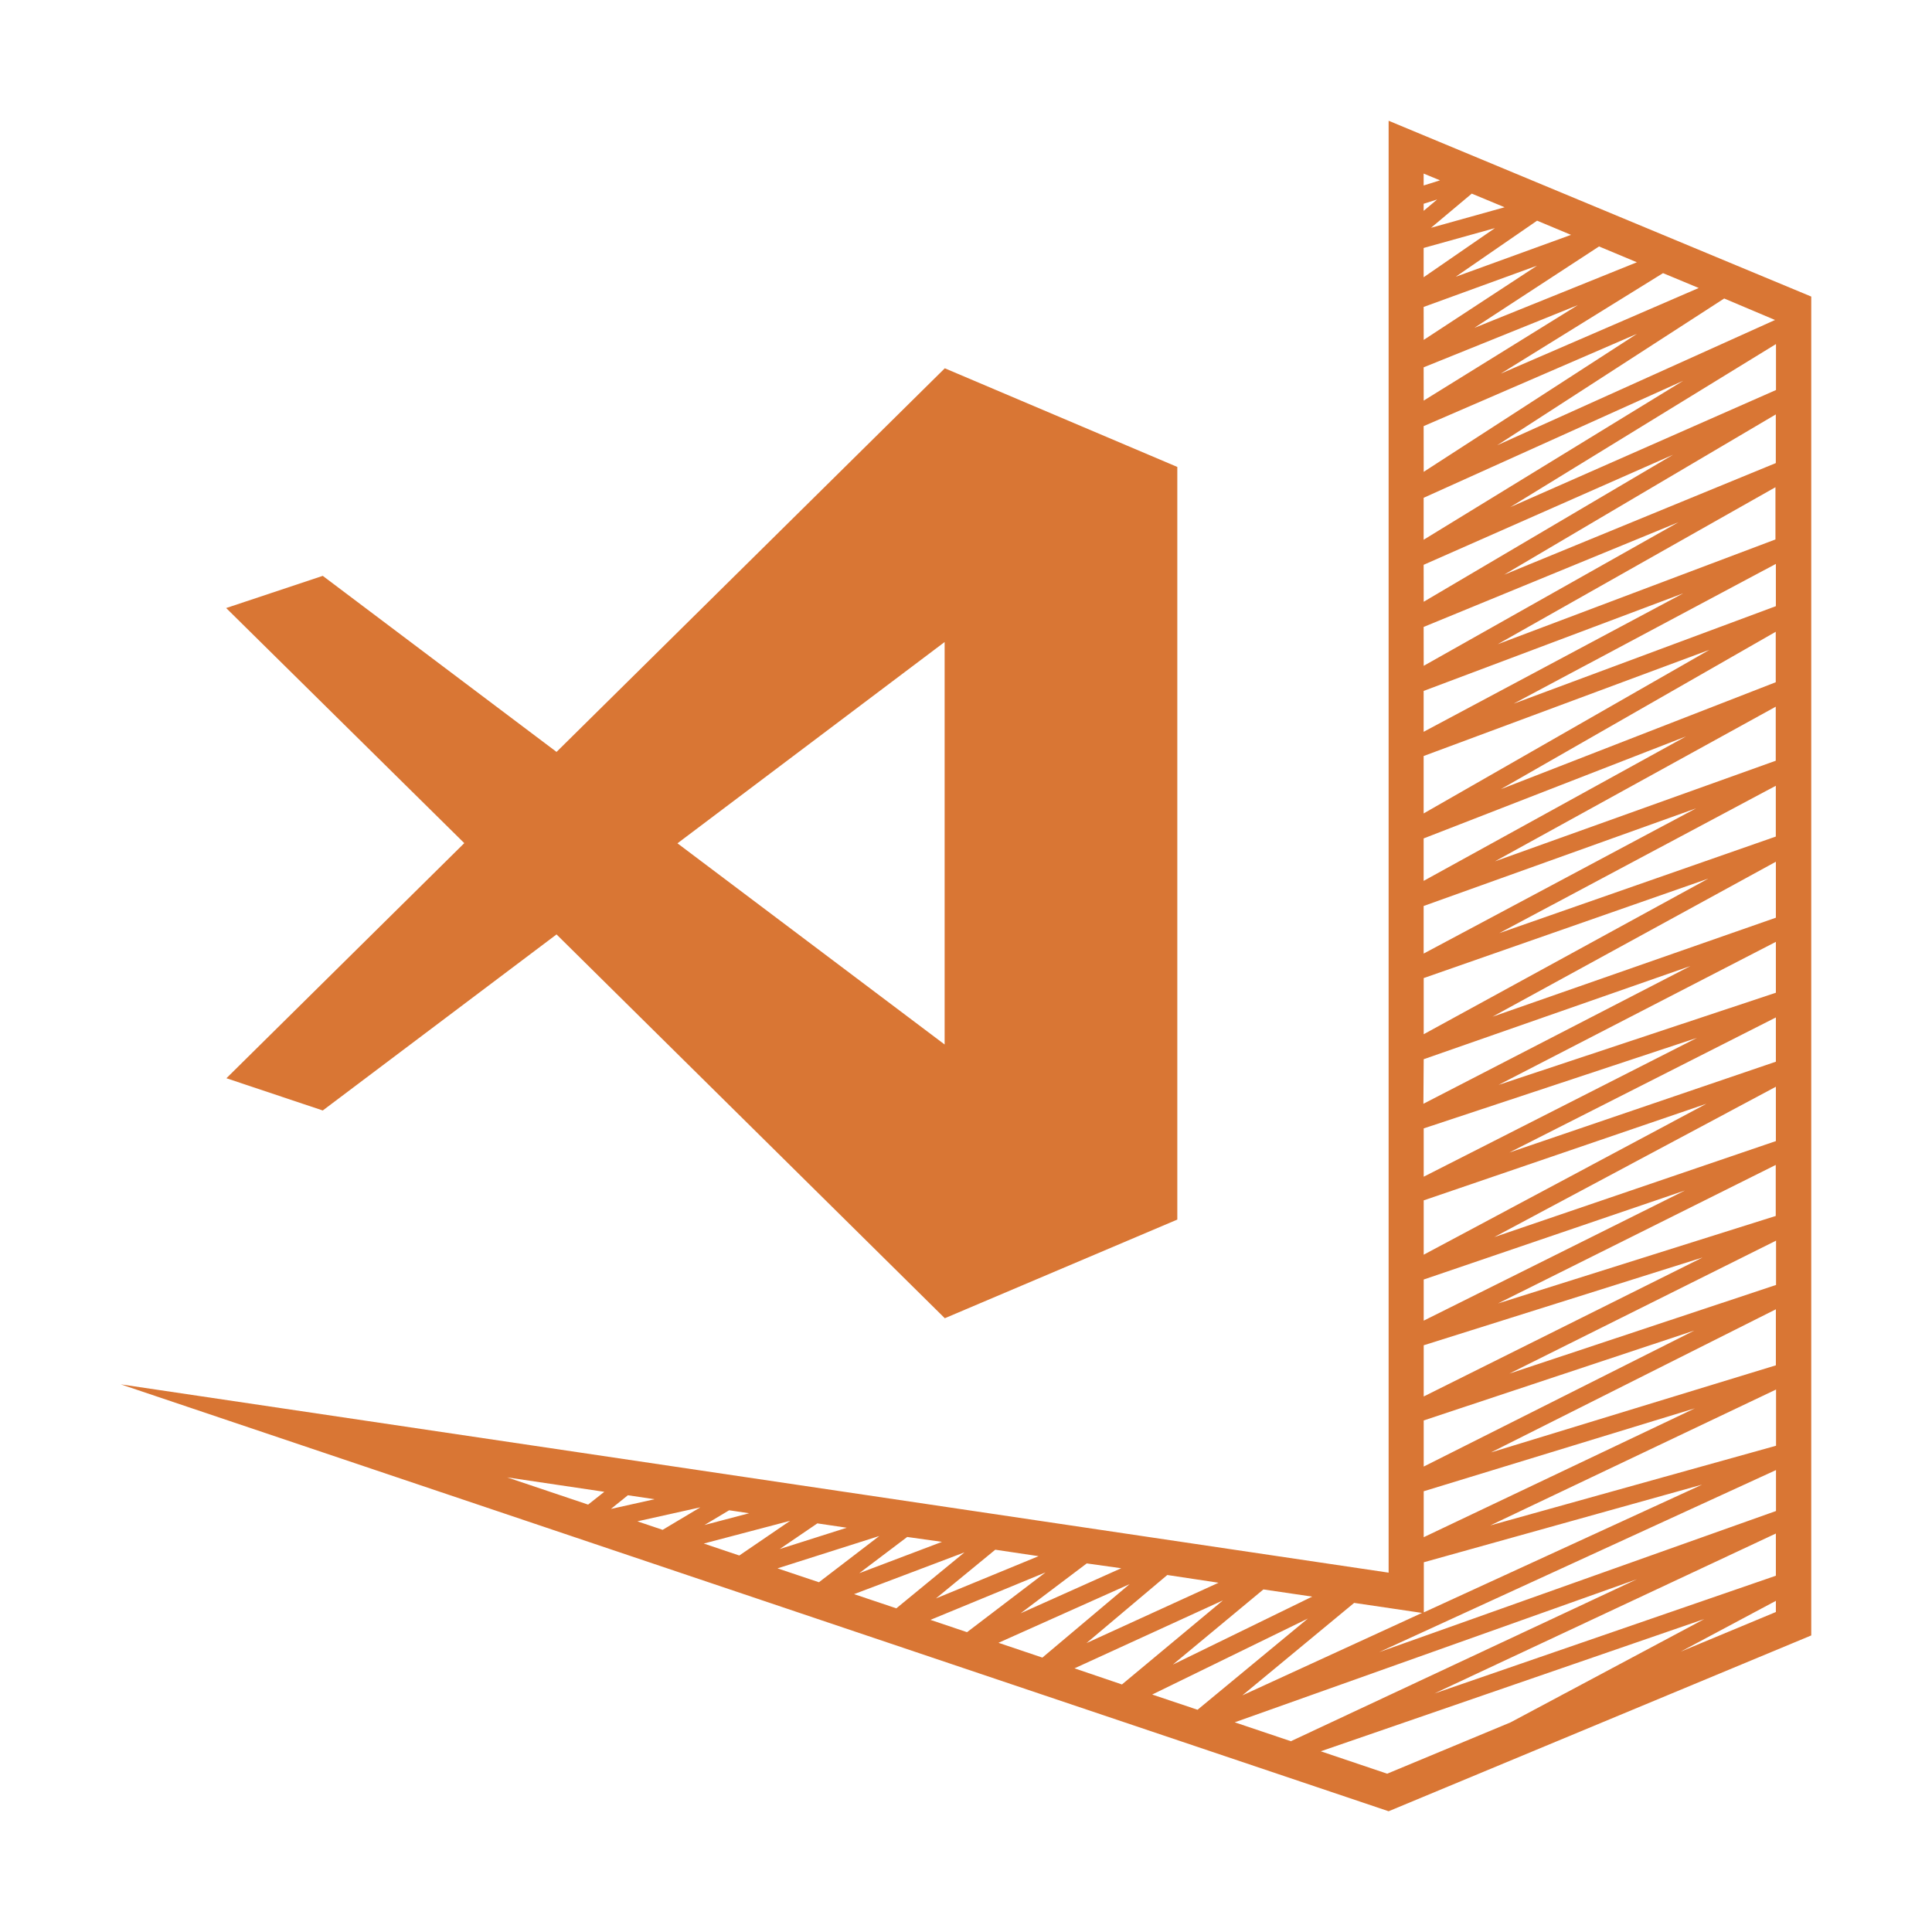 <svg xmlns="http://www.w3.org/2000/svg" viewBox="0 0 32 32"><title>vscode-new-logo</title><path d="M5.346,18.393l3.872-2.916,6.431,6.357L19.5,20.2V7.734L15.649,6.1,9.218,12.454,5.346,9.538l-1.6.533L7.69,13.965,3.75,17.859Zm10.3-7.759V17.3l-4.425-3.332ZM30,5.34V4.912L23,2V26.048L2,22.929,23,30l7-2.912V5.346h0Zm-.584.363h0V6.46L25.014,8.4l4.4-2.7Zm0,18.646h0v.678l-6.572,2.337Zm-5.833,2.357v-.83l4.609-1.286Zm1.1-1.44,4.734-2.251v.931Zm4.734-4.717h0v.734L25,22.751ZM23.581,23.13v-.848L28.2,20.828h0Zm1.231-1.541,4.6-2.294v.845Zm4.6-11.121V11.3l-4.555,1.772,4.555-2.608h0Zm0,1.242V12.6l-4.652,1.667,4.652-2.562Zm-4.341-.055L29.414,9.34v.7Zm-.264-.985,4.6-2.6v.865Zm.106-1.151,4.5-2.655V7.67ZM29.4,5.3,24.8,7.374l3.758-2.43ZM28.136,4.77l-3.28,1.419,2.689-1.665Zm-1.024-.426L24.419,5.431l2.066-1.349ZM26.021,3.89l-1.91.694,1.348-.929Zm-1.1-.457-1.219.34.675-.566Zm-1.341-.558.271.112-.271.085Zm0,.5.224-.071-.224.188Zm0,.732,1.181-.329-1.181.814Zm0,.977L25.459,4.4h0L23.581,5.63Zm0,1,2.555-1.031L23.581,6.635Zm0,.974,3.534-1.529L23.581,7.815Zm0,1.187,4.3-1.939-4.3,2.634Zm0,1.11,4.131-1.823h0L23.581,9.967Zm0,1.029L27.8,8.65l-4.219,2.378Zm0,1.06,4.3-1.617-4.3,2.294Zm0,1.078,4.734-1.759-4.734,2.71Zm0,1.365,4.346-1.69h0l-4.346,2.393Zm0,1.119,4.511-1.617-4.511,2.405Zm5.833-1.991v.841l-4.581,1.6ZM23.581,16.2l4.713-1.647L23.581,17.13Zm5.833-1.927V15.2L24.72,16.84Zm-5.833,3.271L28,16l-4.424,2.282ZM29.414,15.6v.843l-4.593,1.526ZM23.581,18.69l4.527-1.5-4.527,2.3Zm5.833-1.838v.733L25,19.089Zm-5.833,3.03,4.682-1.6h0l-4.682,2.5ZM29.414,18v.9l-4.664,1.59Zm-5.833,3.193,4.327-1.475-4.327,2.156Zm0,2.334,4.482-1.489-4.482,2.253Zm5.833-1.841v.928l-4.72,1.443ZM23.581,24.7l4.492-1.374h0l-4.492,2.135Zm-.028,2.015-2.976,1.366,1.852-1.532h0Zm-1.819-.27-2.308,1.126,1.5-1.245Zm-1.551-.23-2.188,1,1.339-1.128Zm-1.612-.24-1.666.746L18,25.895Zm-1.369-.2-1.7.7.983-.807Zm-1.6-.237-1.37.519.794-.6Zm-1.577-.234-1.111.353.624-.425Zm-1.948-.289.331.049-.74.195Zm-2.336-.094L8.4,24.47l1.609.239Zm.659-.155.441.066-.723.161Zm1.2.2-.625.373-.418-.141,1.043-.232h0Zm.057.6,1.431-.377-.843.575Zm1.221.411,1.686-.536-1,.766Zm1.268.427,1.829-.692h0l-1.129.927Zm1.265.426,1.906-.786-1.3.99Zm1.127.38,2.172-.972h0l-1.445,1.217Zm1.259.423,2.459-1.126L18.583,27.9Zm1.287.434,2.579-1.259h0l-1.828,1.511Zm1.367.46,6.661-2.37L21.381,28.84Zm2.525.851-1.1-.371,6.353-2.191h0l-3.212,1.713Zm6.438-2.864V26.7l-1.576.656,1.576-.841Zm0-.415-5.657,1.951L29.414,25.4h0Z" style="fill:#d97634"/></svg>